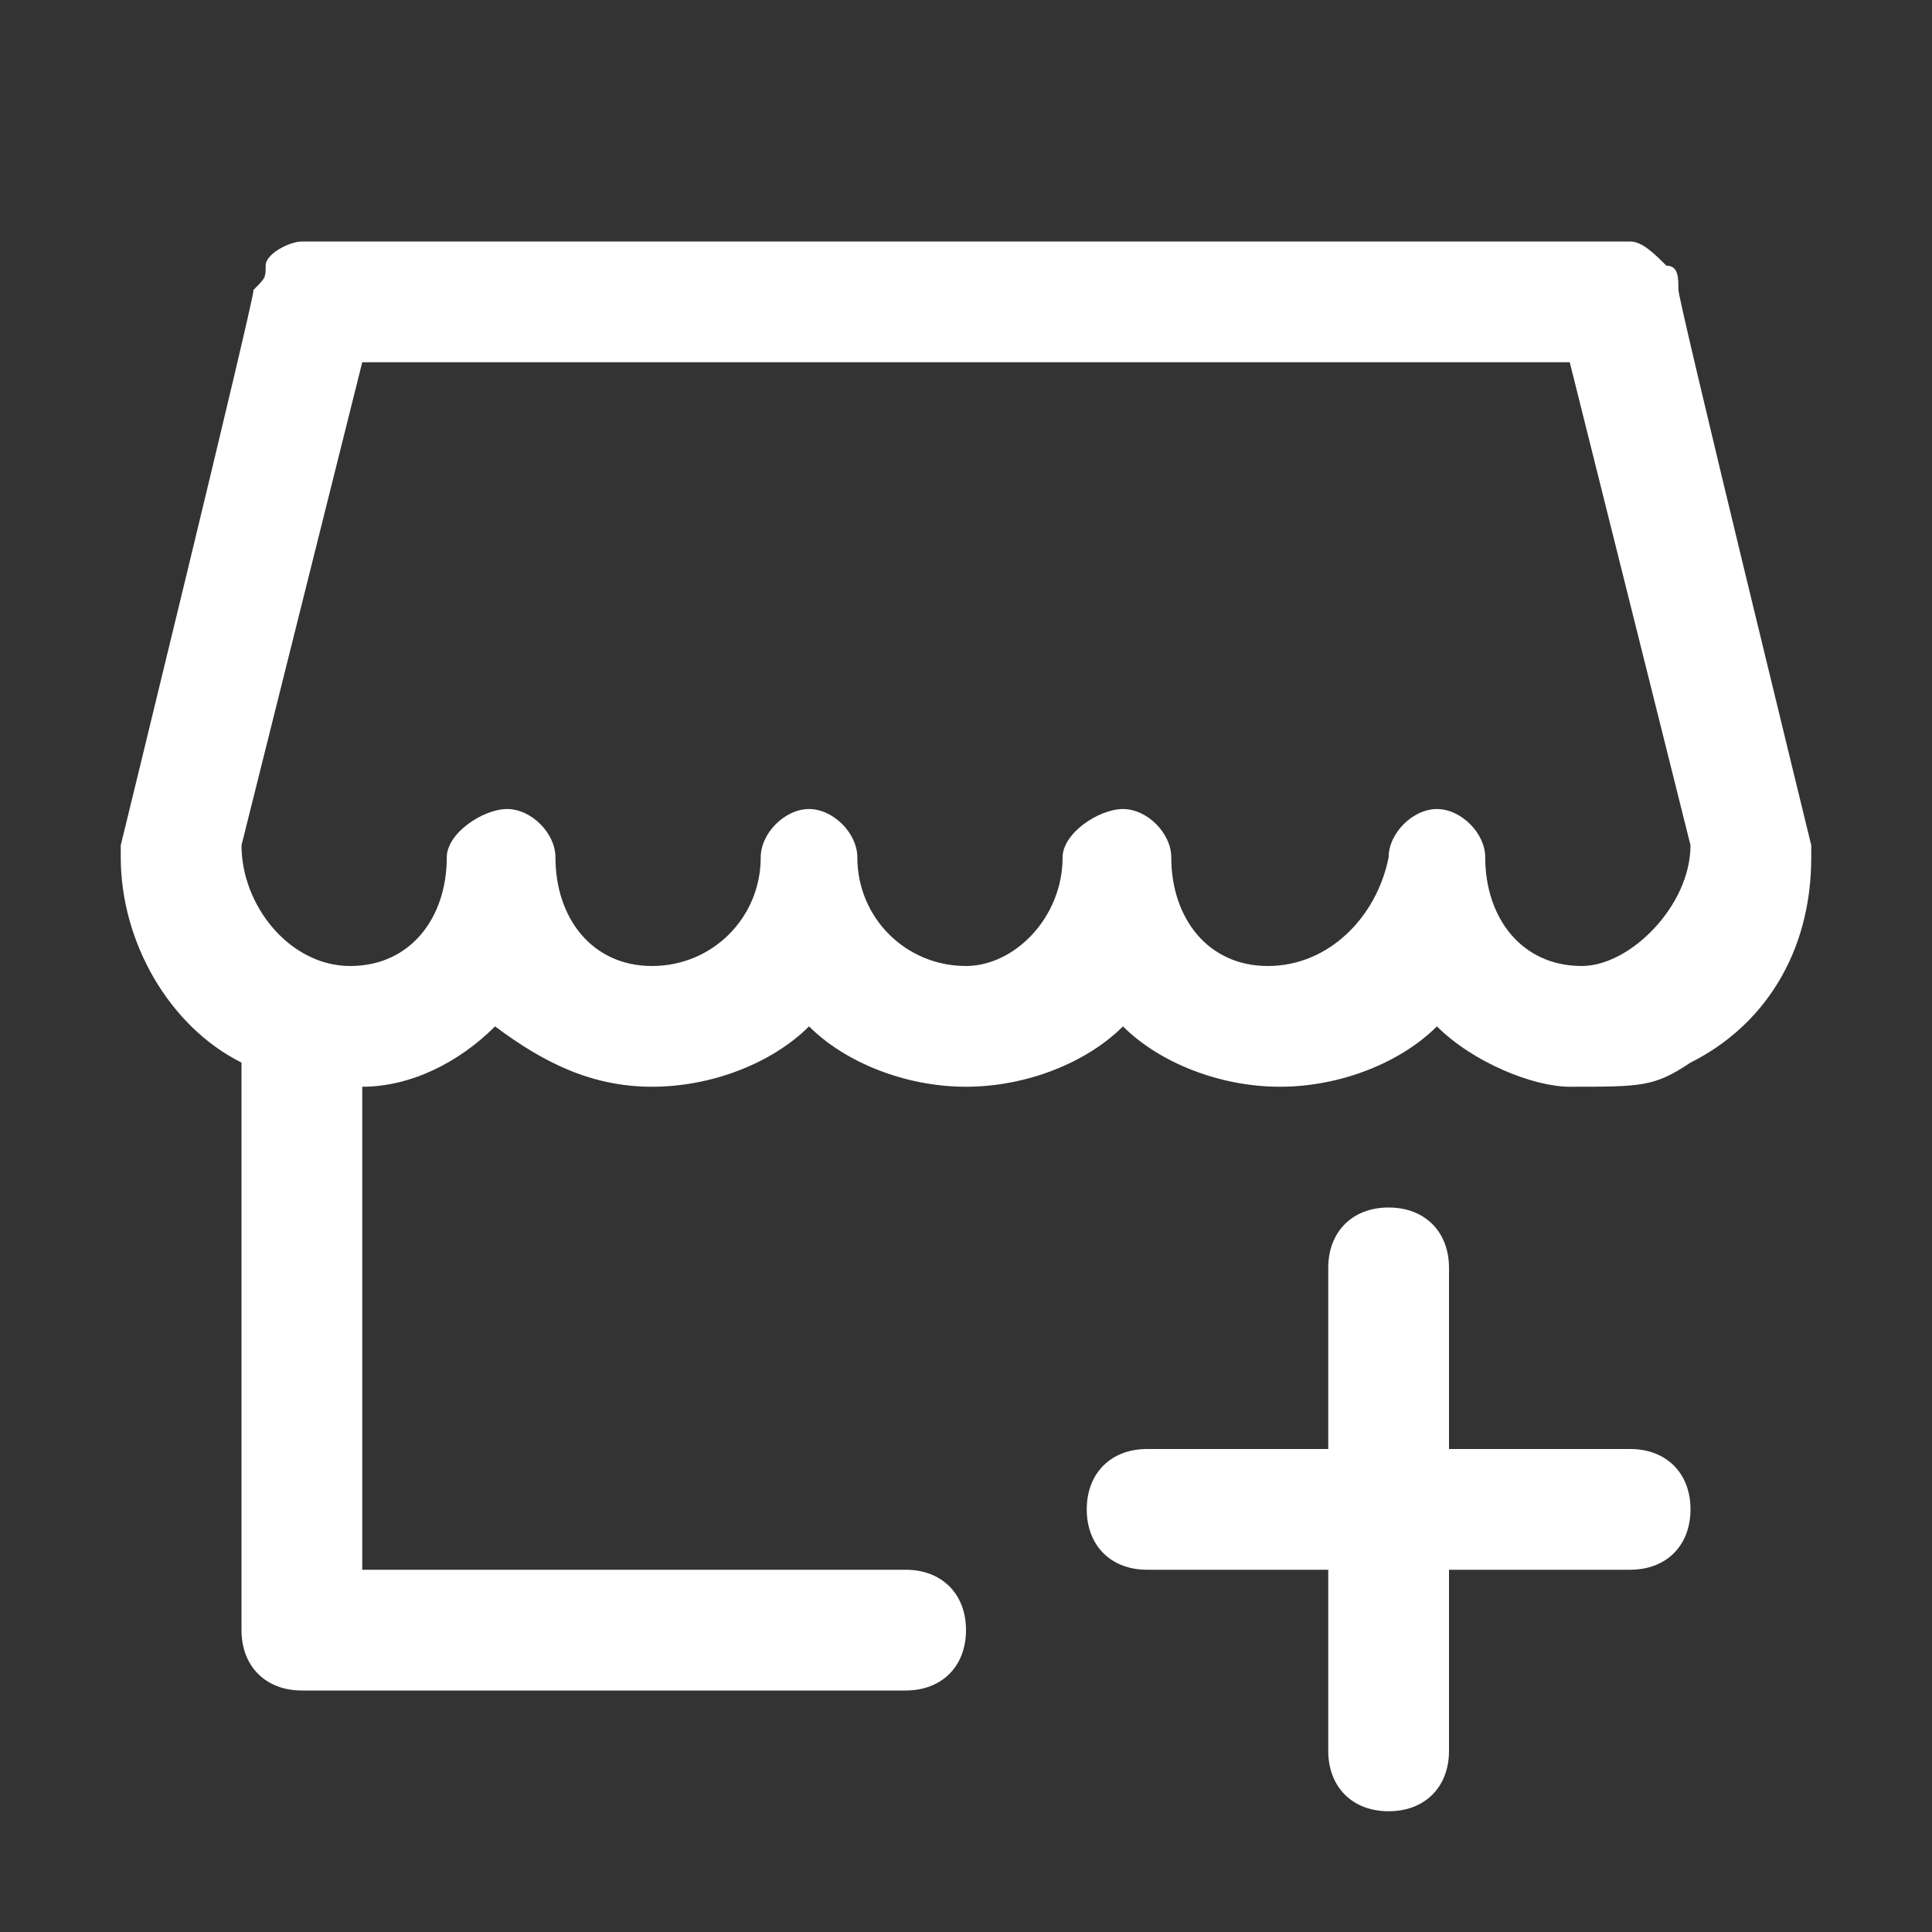 <?xml version="1.0" encoding="utf-8"?>
<!-- Generator: Adobe Illustrator 21.0.0, SVG Export Plug-In . SVG Version: 6.00 Build 0)  -->
<svg version="1.1" id="图层_1" xmlns="http://www.w3.org/2000/svg" xmlns:xlink="http://www.w3.org/1999/xlink" x="0px" y="0px"
	 viewBox="0 0 16 16" style="fill:#FFFFFF;enable-background:new 0 0 16 16;" xml:space="preserve">
<rect x="0" y="0" width="16" height="16" fill="#333333" stroke="none"/>
<g>
	<path d="M13.5,12H12v-1.5c0-0.3-0.2-0.5-0.5-0.5S11,10.2,11,10.5V12H9.5C9.2,12,9,12.2,9,12.5S9.2,13,9.5,13H11v1.5
		c0,0.3,0.2,0.5,0.5,0.5s0.5-0.2,0.5-0.5V13h1.5c0.3,0,0.5-0.2,0.5-0.5S13.8,12,13.5,12z"/>
	<path d="M13.9,2.4c0-0.1,0-0.2-0.1-0.2C13.7,2.1,13.6,2,13.5,2H8h0H2.5C2.4,2,2.2,2.1,2.2,2.2h0c0,0.1,0,0.1-0.1,0.2
		C2.1,2.5,1,7,1,7v0.1c0,0.7,0.4,1.4,1,1.7v4.7C2,13.8,2.2,14,2.5,14l0.1,0v0h4.9C7.8,14,8,13.8,8,13.5S7.8,13,7.5,13H3l0-4
		c0.4,0,0.8-0.2,1.1-0.5C4.5,8.8,4.9,9,5.4,9c0.5,0,1-0.2,1.3-0.5C7,8.8,7.5,9,8,9v0c0,0,0,0,0,0c0,0,0,0,0,0c0,0,0,0,0,0
		c0,0,0,0,0,0v0c0.5,0,1-0.2,1.3-0.5C9.6,8.8,10.1,9,10.6,9s1-0.2,1.3-0.5C12.2,8.8,12.7,9,13,9c0.6,0,0.7,0,1-0.2
		c0.6-0.3,1-0.9,1-1.7V7C15,7,13.9,2.5,13.9,2.4z M13.1,8c-0.5,0-0.8-0.4-0.8-0.9c0-0.2-0.2-0.4-0.4-0.4s-0.4,0.2-0.4,0.4
		C11.4,7.6,11,8,10.5,8S9.7,7.6,9.7,7.1c0-0.2-0.2-0.4-0.4-0.4S8.8,6.9,8.8,7.1C8.8,7.6,8.4,8,8,8C7.5,8,7.1,7.6,7.1,7.1
		c0-0.2-0.2-0.4-0.4-0.4S6.3,6.9,6.3,7.1C6.3,7.6,5.9,8,5.4,8S4.6,7.6,4.6,7.1c0-0.2-0.2-0.4-0.4-0.4S3.7,6.9,3.7,7.1
		C3.7,7.6,3.4,8,2.9,8C2.4,8,2,7.5,2,7l1-4h10l1,4C14,7.5,13.5,8,13.1,8z"/>
</g>
</svg>
